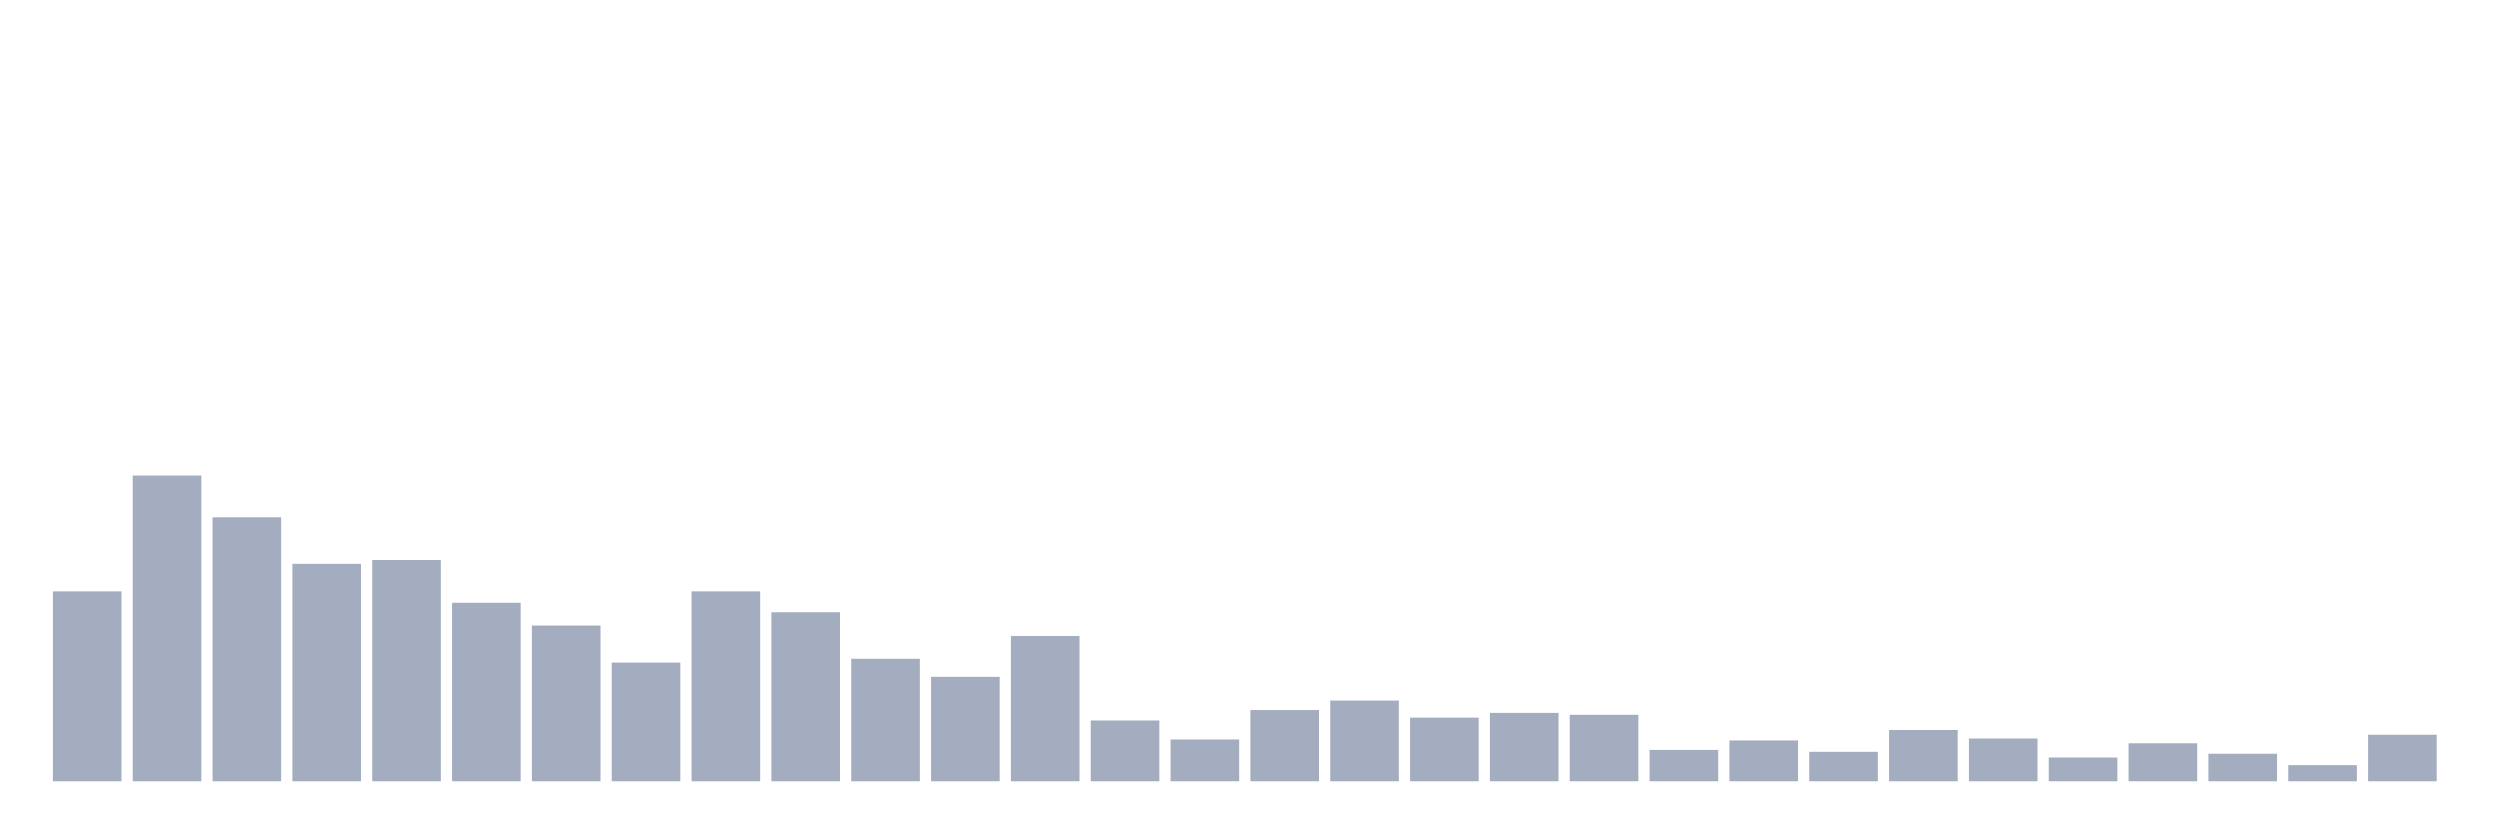 <svg xmlns="http://www.w3.org/2000/svg" viewBox="0 0 480 160"><g transform="translate(10,10)"><rect class="bar" x="0.153" width="13.175" y="103.542" height="36.458" fill="rgb(164,173,192)"></rect><rect class="bar" x="15.482" width="13.175" y="81.302" height="58.698" fill="rgb(164,173,192)"></rect><rect class="bar" x="30.81" width="13.175" y="89.323" height="50.677" fill="rgb(164,173,192)"></rect><rect class="bar" x="46.138" width="13.175" y="98.255" height="41.745" fill="rgb(164,173,192)"></rect><rect class="bar" x="61.466" width="13.175" y="97.526" height="42.474" fill="rgb(164,173,192)"></rect><rect class="bar" x="76.794" width="13.175" y="105.729" height="34.271" fill="rgb(164,173,192)"></rect><rect class="bar" x="92.123" width="13.175" y="110.104" height="29.896" fill="rgb(164,173,192)"></rect><rect class="bar" x="107.451" width="13.175" y="117.214" height="22.786" fill="rgb(164,173,192)"></rect><rect class="bar" x="122.779" width="13.175" y="103.542" height="36.458" fill="rgb(164,173,192)"></rect><rect class="bar" x="138.107" width="13.175" y="107.552" height="32.448" fill="rgb(164,173,192)"></rect><rect class="bar" x="153.436" width="13.175" y="116.484" height="23.516" fill="rgb(164,173,192)"></rect><rect class="bar" x="168.764" width="13.175" y="119.948" height="20.052" fill="rgb(164,173,192)"></rect><rect class="bar" x="184.092" width="13.175" y="112.109" height="27.891" fill="rgb(164,173,192)"></rect><rect class="bar" x="199.42" width="13.175" y="128.333" height="11.667" fill="rgb(164,173,192)"></rect><rect class="bar" x="214.748" width="13.175" y="131.979" height="8.021" fill="rgb(164,173,192)"></rect><rect class="bar" x="230.077" width="13.175" y="126.328" height="13.672" fill="rgb(164,173,192)"></rect><rect class="bar" x="245.405" width="13.175" y="124.505" height="15.495" fill="rgb(164,173,192)"></rect><rect class="bar" x="260.733" width="13.175" y="127.786" height="12.214" fill="rgb(164,173,192)"></rect><rect class="bar" x="276.061" width="13.175" y="126.875" height="13.125" fill="rgb(164,173,192)"></rect><rect class="bar" x="291.39" width="13.175" y="127.24" height="12.76" fill="rgb(164,173,192)"></rect><rect class="bar" x="306.718" width="13.175" y="133.984" height="6.016" fill="rgb(164,173,192)"></rect><rect class="bar" x="322.046" width="13.175" y="132.161" height="7.839" fill="rgb(164,173,192)"></rect><rect class="bar" x="337.374" width="13.175" y="134.349" height="5.651" fill="rgb(164,173,192)"></rect><rect class="bar" x="352.702" width="13.175" y="130.156" height="9.844" fill="rgb(164,173,192)"></rect><rect class="bar" x="368.031" width="13.175" y="131.797" height="8.203" fill="rgb(164,173,192)"></rect><rect class="bar" x="383.359" width="13.175" y="135.443" height="4.557" fill="rgb(164,173,192)"></rect><rect class="bar" x="398.687" width="13.175" y="132.708" height="7.292" fill="rgb(164,173,192)"></rect><rect class="bar" x="414.015" width="13.175" y="134.714" height="5.286" fill="rgb(164,173,192)"></rect><rect class="bar" x="429.344" width="13.175" y="136.901" height="3.099" fill="rgb(164,173,192)"></rect><rect class="bar" x="444.672" width="13.175" y="131.068" height="8.932" fill="rgb(164,173,192)"></rect></g></svg>